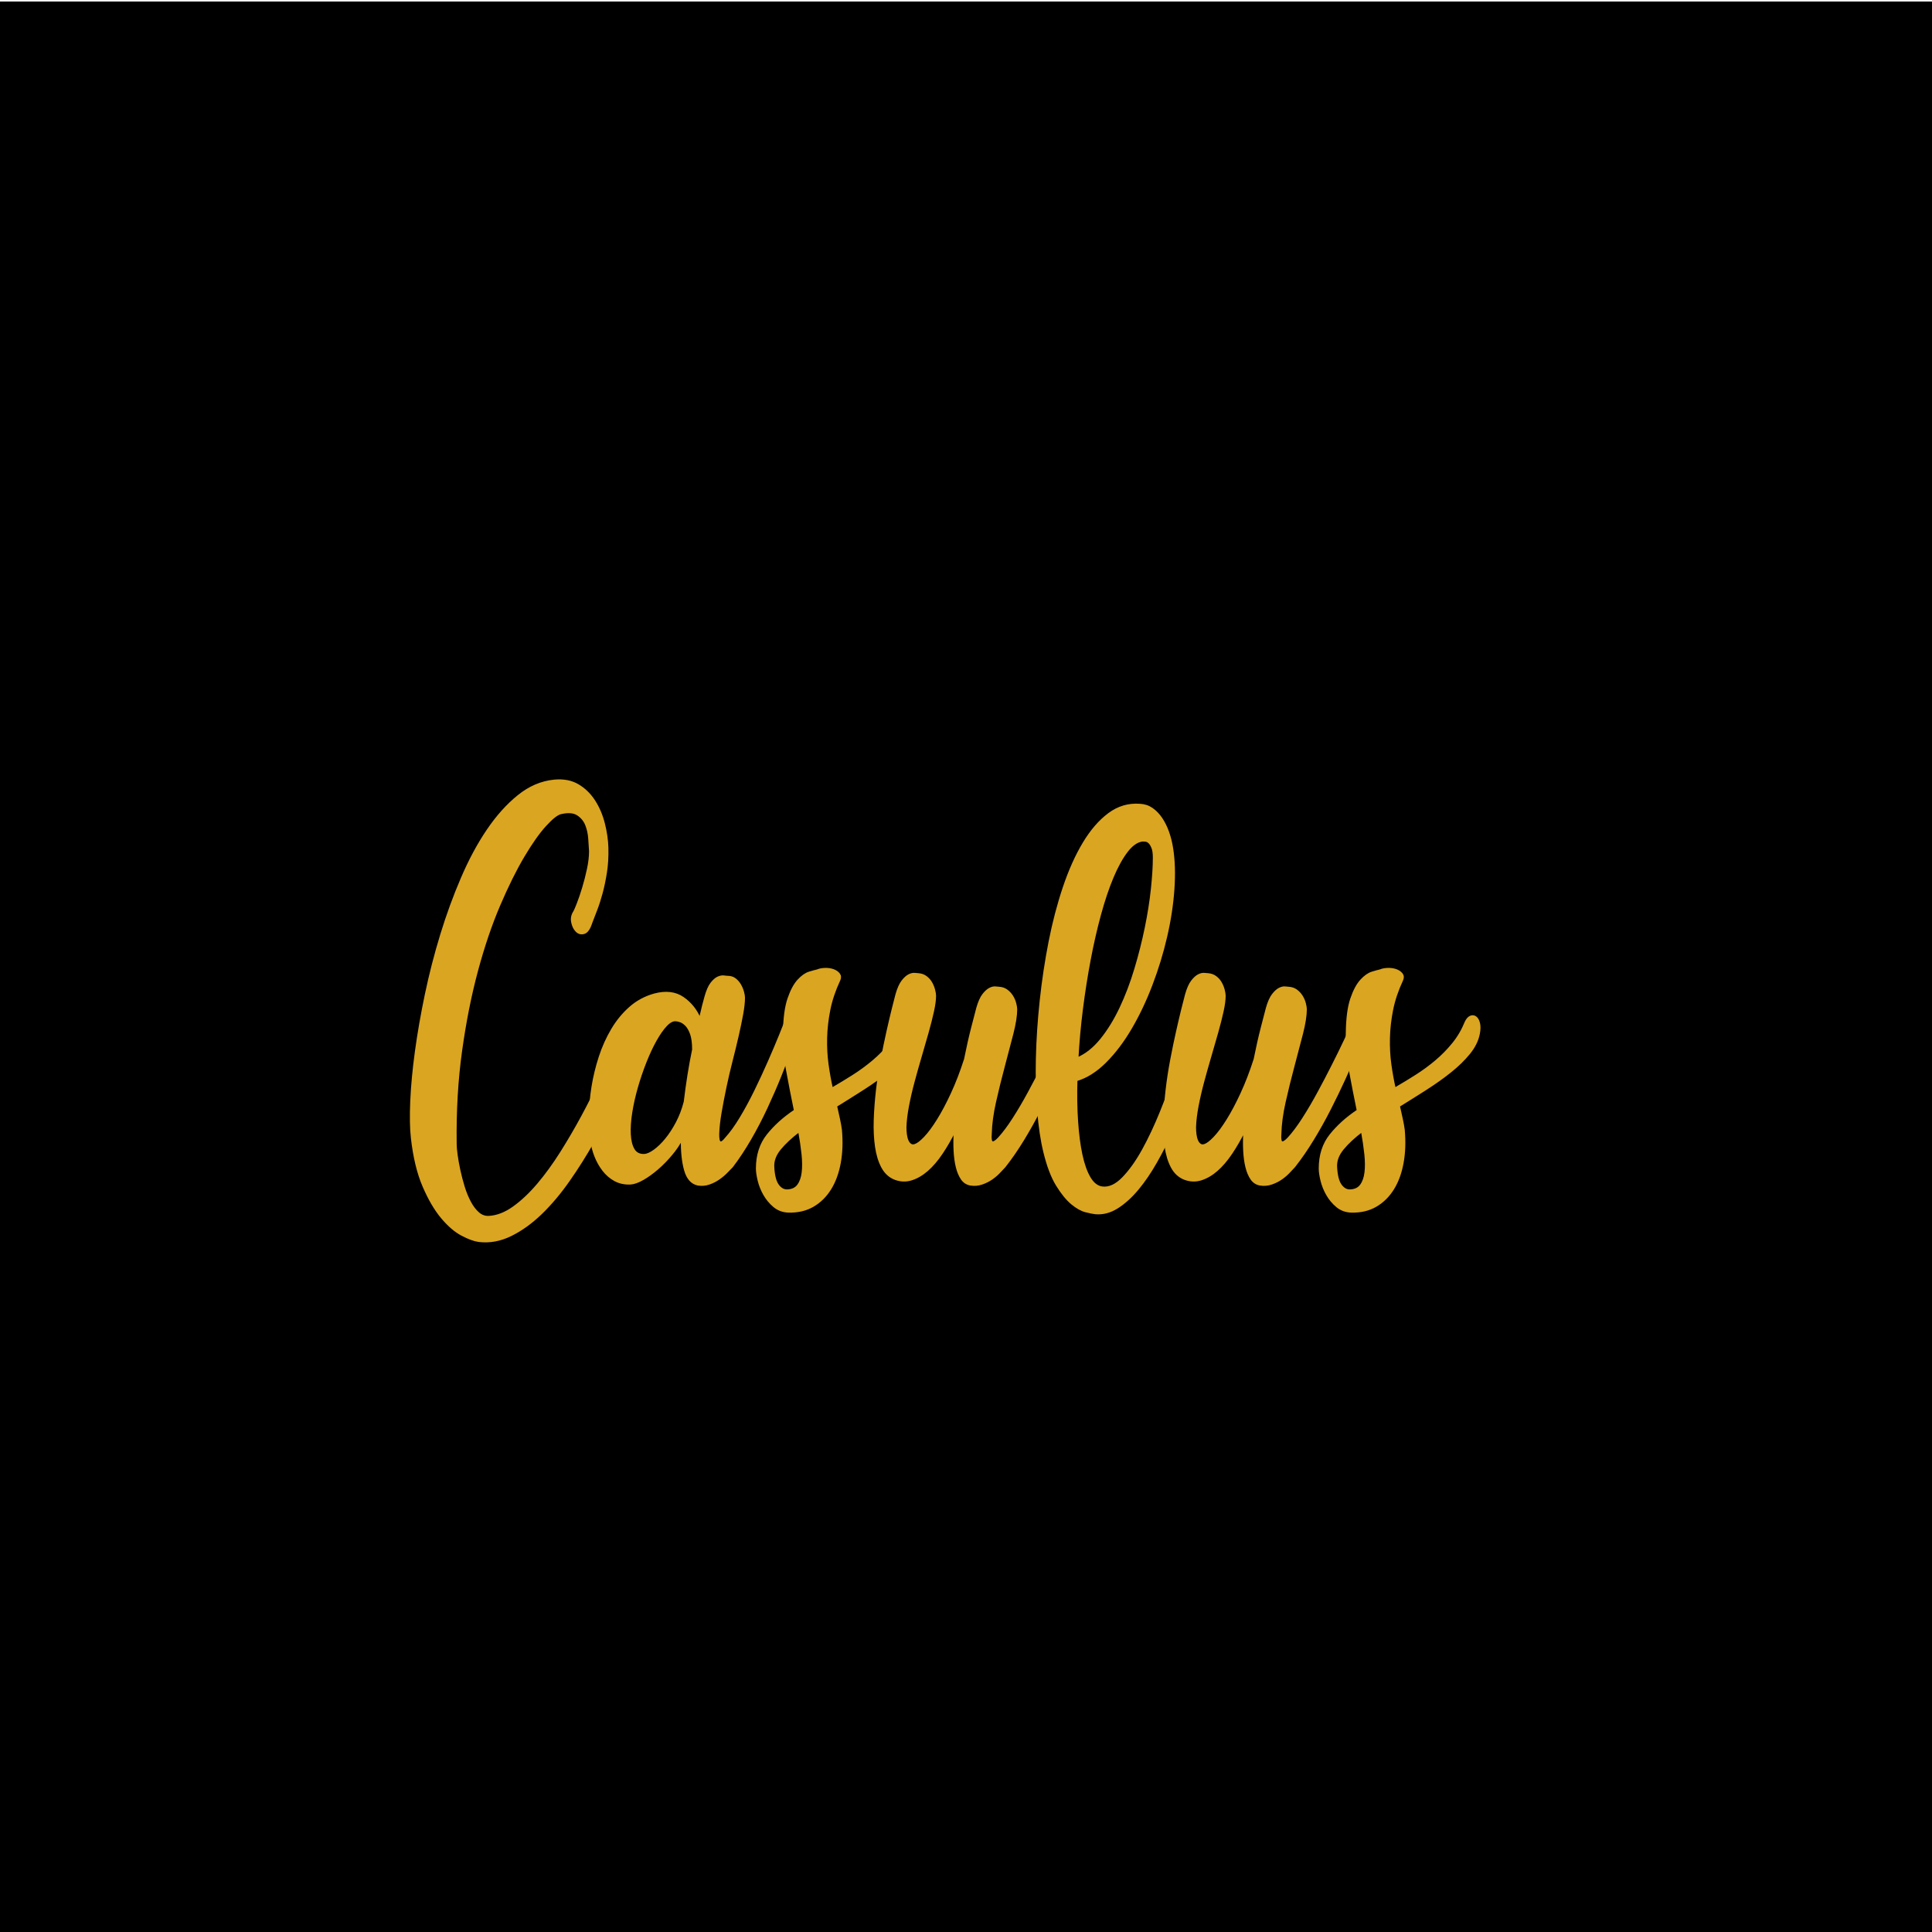 <?xml version="1.0" encoding="utf-8"?>
<!-- Generator: Adobe Illustrator 23.0.1, SVG Export Plug-In . SVG Version: 6.00 Build 0)  -->
<svg version="1.1" xmlns="http://www.w3.org/2000/svg" xmlns:xlink="http://www.w3.org/1999/xlink" x="0px" y="0px"
	 viewBox="0 0 1080 1080" style="enable-background:new 0 0 1080 1080;" xml:space="preserve">
<style type="text/css">
	.st0{fill:#FFFFFF;}
	.st1{stroke:#000000;stroke-width:1.521;stroke-miterlimit:10;}
	.st2{fill:#DAA621;}
	.st3{fill:none;stroke:#DAA521;stroke-width:2;stroke-miterlimit:10;stroke-dasharray:12;}
	.st4{fill:none;stroke:#000000;stroke-width:2;stroke-miterlimit:10;stroke-dasharray:12;}
	.st5{fill:none;stroke:#000000;stroke-width:1.278;stroke-miterlimit:10;}
	.st6{fill:none;stroke:#000000;stroke-width:1.521;stroke-miterlimit:10;}
	.st7{fill:none;stroke:#000000;stroke-width:1.217;stroke-miterlimit:10;}
	.st8{stroke:#000000;stroke-width:1.102;stroke-miterlimit:10;}
	.st9{fill:none;stroke:#DAA521;stroke-width:1.271;stroke-miterlimit:10;}
	.st10{fill:#DAA521;stroke:#DAA521;stroke-width:1.513;stroke-miterlimit:10;}
	.st11{fill:#DAA521;}
	.st12{fill:none;stroke:#DAA521;stroke-width:1.513;stroke-miterlimit:10;}
	.st13{fill:none;stroke:#DAA521;stroke-width:1.211;stroke-miterlimit:10;}
	.st14{fill:#DAA521;stroke:#DAA521;stroke-width:1.096;stroke-miterlimit:10;}
	.st15{fill:none;stroke:#D09541;stroke-width:0.84;stroke-miterlimit:10;}
	.st16{fill:#D09541;}
	.st17{fill:none;stroke:#D09541;stroke-width:0.8;stroke-miterlimit:10;}
	.st18{fill:#DAA621;stroke:#DAA621;stroke-width:1.002;stroke-miterlimit:10;}
	.st19{fill:none;stroke:#000000;stroke-width:2.084;stroke-miterlimit:10;}
	.st20{stroke:#000000;stroke-width:2.481;stroke-miterlimit:10;}
	.st21{fill:none;stroke:#000000;stroke-width:2.481;stroke-miterlimit:10;}
	.st22{fill:none;stroke:#000000;stroke-width:1.985;stroke-miterlimit:10;}
	.st23{fill:none;stroke:#DAA521;stroke-width:2.092;stroke-miterlimit:10;}
	.st24{fill:#DAA521;stroke:#DAA521;stroke-width:2.491;stroke-miterlimit:10;}
	.st25{fill:none;stroke:#DAA521;stroke-width:2.491;stroke-miterlimit:10;}
	.st26{fill:none;stroke:#DAA521;stroke-width:1.993;stroke-miterlimit:10;}
</style>
<g id="Camada_5">
</g>
<g id="Camada_3">
</g>
<g id="Camada_1">
</g>
<g id="Camada_2">
</g>
<g id="Camada_4">
	<rect y="1.61" class="st1" width="1080" height="1080"/>
	<g>
		<path class="st14" d="M309.84,436.36c5.16-0.48,9.57,0.36,13.24,2.52c3.66,2.16,6.69,5.1,9.09,8.82c2.4,3.72,4.2,7.92,5.4,12.61
			c1.2,4.68,1.86,9.25,1.98,13.69c0.12,4.92-0.15,9.49-0.81,13.69c-0.66,4.2-1.47,8.08-2.43,11.62c-0.96,3.54-1.98,6.69-3.06,9.46
			c-1.08,2.76-1.98,5.1-2.7,7.02c-1.08,3.36-2.43,5.28-4.05,5.76c-1.62,0.48-3.03,0.12-4.23-1.08c-1.2-1.2-2.01-2.85-2.43-4.95
			c-0.42-2.1-0.03-4.05,1.17-5.85c0.36-0.6,1.02-2.13,1.98-4.59c0.96-2.46,1.95-5.37,2.97-8.73c1.02-3.36,1.92-6.87,2.7-10.53
			c0.78-3.66,1.17-6.99,1.17-9.99c-0.12-1.8-0.27-4.11-0.45-6.93c-0.18-2.82-0.75-5.43-1.71-7.83c-0.96-2.4-2.55-4.32-4.77-5.76
			c-2.22-1.44-5.37-1.68-9.45-0.72c-2.04,0.48-4.92,2.76-8.64,6.84c-3.72,4.08-7.81,9.88-12.25,17.38
			c-4.44,7.5-8.94,16.6-13.51,27.28c-4.56,10.69-8.68,22.81-12.34,36.38c-3.66,13.57-6.64,28.48-8.91,44.75
			c-2.28,16.27-3.3,33.71-3.06,52.32c0,1.44,0.18,3.48,0.54,6.12c0.36,2.64,0.87,5.49,1.53,8.55c0.66,3.06,1.47,6.15,2.43,9.28
			c0.96,3.12,2.13,5.97,3.51,8.55c1.38,2.58,2.94,4.62,4.68,6.12c1.74,1.5,3.69,2.19,5.85,2.07c4.56-0.24,9.15-2.01,13.78-5.31
			c4.62-3.3,9.15-7.56,13.6-12.79c4.44-5.22,8.76-11.17,12.97-17.83c4.2-6.66,8.16-13.44,11.89-20.35
			c3.72-6.9,7.14-13.71,10.26-20.44c3.12-6.72,5.82-12.72,8.1-18.01c2.28-5.28,4.14-9.63,5.58-13.06c1.44-3.42,2.34-5.37,2.7-5.85
			c0.6-0.84,1.44-1.41,2.52-1.71c1.08-0.3,2.07-0.27,2.97,0.09c0.9,0.36,1.65,1.11,2.25,2.25c0.6,1.14,0.78,2.73,0.54,4.77
			c-0.12,0.96-0.9,3.54-2.34,7.74c-1.44,4.2-3.39,9.36-5.85,15.49c-2.46,6.12-5.43,12.91-8.91,20.35
			c-3.48,7.45-7.36,14.95-11.62,22.51c-4.26,7.56-8.86,14.86-13.78,21.88c-4.92,7.02-10.08,13.15-15.49,18.37
			c-5.4,5.22-11.05,9.28-16.93,12.16c-5.88,2.88-11.83,3.96-17.83,3.24c-2.64-0.36-5.82-1.53-9.54-3.51
			c-3.72-1.98-7.45-5.19-11.17-9.63c-3.72-4.44-7.14-10.3-10.26-17.56s-5.28-16.24-6.48-26.92c-0.6-5.28-0.72-12.13-0.36-20.53
			c0.36-8.4,1.23-17.68,2.61-27.82c1.38-10.14,3.24-20.8,5.58-31.96c2.34-11.17,5.19-22.24,8.55-33.23
			c3.36-10.99,7.2-21.52,11.53-31.61c4.32-10.08,9.12-19.03,14.41-26.83c5.28-7.8,11.01-14.19,17.2-19.18
			C295.95,439.93,302.64,437.08,309.84,436.36z"/>
		<path class="st14" d="M406.73,546.03c1.68,0,3.09,0.45,4.23,1.35c1.14,0.9,2.07,1.98,2.79,3.24s1.26,2.55,1.62,3.87
			c0.36,1.32,0.54,2.4,0.54,3.24c0,2.4-0.33,5.43-0.99,9.09c-0.66,3.66-1.5,7.72-2.52,12.16c-1.02,4.44-2.16,9.13-3.42,14.05
			c-1.26,4.92-2.4,9.81-3.42,14.68c-1.02,4.86-1.92,9.55-2.7,14.05c-0.78,4.5-1.23,8.49-1.35,11.98c-0.12,5.52,1.32,6.36,4.32,2.52
			c2.64-2.88,5.37-6.66,8.19-11.35c2.82-4.68,5.55-9.73,8.19-15.13c2.64-5.4,5.16-10.83,7.56-16.3c2.4-5.46,4.5-10.41,6.3-14.86
			c1.8-4.44,3.27-8.13,4.41-11.08c1.14-2.94,1.83-4.59,2.07-4.95c0.36-0.36,0.87-0.54,1.53-0.54c0.66,0,1.32,0.21,1.98,0.63
			c0.66,0.42,1.2,1.02,1.62,1.8c0.42,0.78,0.51,1.71,0.27,2.79c-0.12,0.84-0.66,2.85-1.62,6.03c-0.96,3.18-2.28,7.18-3.96,11.98
			c-1.68,4.8-3.69,10.12-6.03,15.94c-2.34,5.82-4.92,11.77-7.74,17.83c-2.82,6.06-5.88,11.95-9.18,17.65
			c-3.3,5.7-6.69,10.84-10.18,15.4c-0.6,0.6-1.53,1.56-2.79,2.88c-1.26,1.32-2.73,2.58-4.41,3.78c-1.68,1.2-3.54,2.16-5.58,2.88
			c-2.04,0.72-4.14,0.9-6.3,0.54c-3.48-0.72-5.88-3.42-7.2-8.1c-1.32-4.68-1.92-10.5-1.8-17.47c-1.44,2.88-3.39,5.79-5.85,8.73
			c-2.46,2.94-5.04,5.58-7.74,7.92c-2.7,2.34-5.4,4.29-8.1,5.85c-2.7,1.56-5.07,2.4-7.11,2.52c-3.24,0.12-6.12-0.51-8.64-1.89
			s-4.68-3.24-6.48-5.58c-1.8-2.34-3.27-4.95-4.41-7.83c-1.14-2.88-1.89-5.76-2.25-8.65c-0.6-4.08-0.87-8.73-0.81-13.96
			c0.06-5.22,0.54-10.63,1.44-16.21c0.9-5.58,2.25-11.14,4.05-16.66c1.8-5.52,4.11-10.65,6.93-15.4c2.82-4.74,6.18-8.82,10.08-12.25
			c3.9-3.42,8.43-5.85,13.6-7.29c6.36-1.68,11.68-1.05,15.94,1.89c4.26,2.94,7.41,6.88,9.45,11.8c1.32-5.76,2.34-9.84,3.06-12.25
			c0.96-3.48,2.07-6.03,3.33-7.65c1.26-1.62,2.49-2.7,3.69-3.24c1.2-0.54,2.31-0.75,3.33-0.63
			C405.68,545.97,406.37,546.03,406.73,546.03z M360.27,645.62c1.56-0.12,3.42-0.96,5.58-2.52c2.16-1.56,4.32-3.66,6.48-6.3
			c2.16-2.64,4.17-5.73,6.03-9.27c1.86-3.54,3.33-7.41,4.41-11.62c0.6-5.04,1.29-10.02,2.07-14.95c0.78-4.92,1.65-9.66,2.61-14.23
			c0-3.72-0.39-6.66-1.17-8.82c-0.78-2.16-1.71-3.78-2.79-4.86s-2.16-1.8-3.24-2.16c-1.08-0.36-1.92-0.54-2.52-0.54
			c-1.68-0.12-3.48,0.84-5.4,2.88c-1.92,2.04-3.87,4.83-5.85,8.37c-1.98,3.54-3.87,7.59-5.67,12.16c-1.8,4.56-3.39,9.25-4.77,14.05
			c-1.38,4.8-2.43,9.49-3.15,14.05c-0.72,4.56-0.99,8.64-0.81,12.25c0.18,3.6,0.9,6.46,2.16,8.55
			C355.5,644.75,357.51,645.74,360.27,645.62z"/>
		<path class="st14" d="M456.97,542.43c1.08-0.48,2.46-0.75,4.14-0.81c1.68-0.06,3.21,0.15,4.59,0.63c1.38,0.48,2.46,1.2,3.24,2.16
			c0.78,0.96,0.87,2.1,0.27,3.42c-2.64,5.65-4.5,11.17-5.58,16.57c-1.08,5.4-1.68,10.69-1.8,15.85c-0.12,5.16,0.15,10.12,0.81,14.86
			c0.66,4.75,1.47,9.22,2.43,13.42c3.96-2.28,7.92-4.68,11.89-7.2s7.68-5.25,11.17-8.19c3.48-2.94,6.66-6.18,9.54-9.72
			c2.88-3.54,5.22-7.53,7.02-11.98c0.72-1.56,1.59-2.58,2.61-3.06c1.02-0.48,1.98-0.42,2.88,0.18c0.9,0.6,1.56,1.71,1.98,3.33
			c0.42,1.62,0.39,3.63-0.09,6.03c-0.72,3.72-2.52,7.36-5.4,10.9c-2.88,3.54-6.39,6.96-10.54,10.26c-4.14,3.3-8.71,6.55-13.69,9.73
			c-4.98,3.18-9.99,6.33-15.04,9.45c0.6,2.64,1.14,5.07,1.62,7.29c0.48,2.22,0.84,4.23,1.08,6.03c0.6,6.6,0.39,12.73-0.63,18.37
			c-1.02,5.64-2.79,10.51-5.31,14.59c-2.52,4.08-5.73,7.26-9.63,9.54c-3.9,2.28-8.5,3.36-13.78,3.24c-3.12-0.12-5.79-1.11-8.01-2.97
			c-2.22-1.86-4.05-4.05-5.49-6.57c-1.44-2.52-2.49-5.13-3.15-7.83c-0.66-2.7-0.99-4.95-0.99-6.75c0-7.44,2.01-13.69,6.03-18.73
			c4.02-5.04,9.09-9.6,15.22-13.69c-1.56-7.56-3.03-15.1-4.41-22.6c-1.38-7.5-1.95-14.5-1.71-20.98c0.12-8.04,0.96-14.35,2.52-18.91
			c1.56-4.56,3.39-7.98,5.49-10.27c2.1-2.28,4.14-3.72,6.12-4.32C454.36,543.09,455.89,542.67,456.97,542.43z M440.23,665.43
			c2.64-0.12,4.62-1.08,5.94-2.88c1.32-1.8,2.16-4.17,2.52-7.11c0.36-2.94,0.33-6.39-0.09-10.35c-0.42-3.96-1.05-8.22-1.89-12.79
			c-4.44,3.36-8.01,6.69-10.72,9.99c-2.7,3.3-3.93,6.69-3.69,10.18c0.24,4.68,1.11,8.04,2.61,10.08
			C436.41,664.59,438.18,665.55,440.23,665.43z"/>
		<path class="st14" d="M558.54,552.15c1.68,0.12,3.12,0.63,4.32,1.53c1.2,0.9,2.19,1.98,2.97,3.24c0.78,1.26,1.35,2.58,1.71,3.96
			c0.36,1.38,0.54,2.49,0.54,3.33c0,3.48-0.72,8.05-2.16,13.69c-1.44,5.65-3.03,11.71-4.77,18.19c-1.74,6.48-3.36,13.06-4.86,19.72
			c-1.5,6.66-2.31,12.64-2.43,17.92c-0.24,2.88,0.03,4.47,0.81,4.77c0.78,0.3,2.01-0.45,3.69-2.25c2.64-2.88,5.4-6.57,8.28-11.08
			c2.88-4.5,5.7-9.3,8.46-14.41c2.76-5.1,5.43-10.2,8.01-15.31c2.58-5.1,4.86-9.75,6.84-13.96c1.98-4.2,3.6-7.68,4.86-10.44
			c1.26-2.76,2.01-4.26,2.25-4.5c0.36-0.36,0.87-0.54,1.53-0.54c0.66,0,1.29,0.24,1.89,0.72c0.6,0.48,1.11,1.11,1.53,1.89
			c0.42,0.78,0.57,1.71,0.45,2.79c-0.12,0.72-0.72,2.58-1.8,5.58c-1.08,3-2.55,6.73-4.41,11.17c-1.86,4.44-4.05,9.43-6.57,14.95
			c-2.52,5.52-5.25,11.17-8.19,16.93c-2.94,5.76-6.09,11.41-9.45,16.93c-3.36,5.52-6.84,10.57-10.44,15.13
			c-0.6,0.6-1.5,1.56-2.7,2.88c-1.2,1.32-2.64,2.58-4.32,3.78c-1.68,1.2-3.57,2.16-5.67,2.88c-2.1,0.72-4.23,0.9-6.39,0.54
			c-2.04-0.36-3.66-1.41-4.86-3.15c-1.2-1.74-2.13-3.93-2.79-6.57c-0.66-2.64-1.08-5.7-1.26-9.18c-0.18-3.48-0.15-7.2,0.09-11.17
			c-2.28,4.56-4.71,8.77-7.29,12.61c-2.58,3.84-5.28,6.99-8.1,9.45c-2.82,2.46-5.76,4.17-8.82,5.13c-3.06,0.96-6.15,0.84-9.27-0.36
			c-3-1.2-5.34-3.36-7.02-6.48c-1.68-3.12-2.85-6.93-3.51-11.44c-0.66-4.5-0.9-9.48-0.72-14.95c0.18-5.46,0.6-11.04,1.26-16.75
			c0.66-5.7,1.53-11.37,2.61-17.02c1.08-5.64,2.16-10.87,3.24-15.67c1.08-4.8,2.07-9,2.97-12.61c0.9-3.6,1.59-6.3,2.07-8.1
			c0.96-3.36,2.07-5.85,3.33-7.47c1.26-1.62,2.49-2.73,3.69-3.33c1.2-0.6,2.31-0.84,3.33-0.72c1.02,0.12,1.71,0.18,2.07,0.18
			c1.56,0.12,2.94,0.63,4.14,1.53c1.2,0.9,2.16,1.98,2.88,3.24s1.26,2.58,1.62,3.96c0.36,1.38,0.54,2.49,0.54,3.33
			c0,2.28-0.39,5.19-1.17,8.73c-0.78,3.54-1.77,7.45-2.97,11.71c-1.2,4.26-2.49,8.73-3.87,13.42c-1.38,4.68-2.7,9.37-3.96,14.05
			c-1.26,4.68-2.31,9.22-3.15,13.6c-0.84,4.38-1.32,8.37-1.44,11.98c0,1.44,0.09,2.82,0.27,4.14c0.18,1.32,0.48,2.46,0.9,3.42
			c0.42,0.96,0.99,1.68,1.71,2.16c0.72,0.48,1.56,0.54,2.52,0.18c1.44-0.48,3.27-1.89,5.49-4.23c2.22-2.34,4.62-5.58,7.2-9.72
			c2.58-4.14,5.19-9.06,7.83-14.77c2.64-5.7,5.1-12.09,7.38-19.18c1.32-6.6,2.64-12.45,3.96-17.56c1.32-5.1,2.28-8.79,2.88-11.08
			c0.96-3.36,2.07-5.85,3.33-7.47c1.26-1.62,2.49-2.73,3.69-3.33c1.2-0.6,2.28-0.84,3.24-0.72
			C557.52,552.1,558.18,552.15,558.54,552.15z"/>
		<path class="st14" d="M637.24,449.87c2.52,0.12,4.77,0.87,6.75,2.25c1.98,1.38,3.72,3.18,5.22,5.4c1.5,2.22,2.76,4.77,3.78,7.65
			c1.02,2.88,1.77,5.88,2.25,9c1.08,6.73,1.32,14.38,0.72,22.96c-0.6,8.58-1.95,17.41-4.05,26.47c-2.1,9.07-4.83,18.01-8.19,26.83
			c-3.36,8.82-7.2,16.93-11.53,24.31c-4.32,7.38-9.07,13.66-14.23,18.82c-5.16,5.16-10.57,8.58-16.21,10.27
			c-0.24,8.17-0.12,15.82,0.36,22.96c0.48,7.14,1.29,13.39,2.43,18.73c1.14,5.34,2.67,9.63,4.59,12.88c1.92,3.24,4.26,5.04,7.02,5.4
			c3.84,0.48,7.71-1.29,11.62-5.31c3.9-4.02,7.62-9.24,11.17-15.67c3.54-6.42,6.87-13.51,10-21.25c3.12-7.74,5.85-15.01,8.19-21.79
			c2.34-6.78,4.2-12.58,5.58-17.38c1.38-4.8,2.19-7.5,2.43-8.1c0.6-1.8,1.41-2.91,2.43-3.33c1.02-0.42,1.98-0.3,2.88,0.36
			c0.9,0.66,1.65,1.74,2.25,3.24c0.6,1.5,0.78,3.33,0.54,5.49c-0.12,0.6-0.6,2.49-1.44,5.67c-0.84,3.18-2.04,7.2-3.6,12.07
			c-1.56,4.86-3.45,10.27-5.67,16.21c-2.22,5.94-4.68,11.95-7.38,18.01c-2.7,6.06-5.67,11.95-8.92,17.65
			c-3.24,5.7-6.66,10.71-10.26,15.04c-3.6,4.32-7.38,7.74-11.35,10.27c-3.96,2.52-8.04,3.6-12.25,3.24c-1.2-0.12-3-0.48-5.4-1.08
			c-2.4-0.6-4.98-2.04-7.74-4.32c-2.76-2.28-5.55-5.7-8.37-10.26c-2.82-4.56-5.19-10.81-7.11-18.73c-1.56-6.36-2.7-14.05-3.42-23.05
			c-0.72-9-0.96-18.73-0.72-29.17c0.24-10.44,0.96-21.25,2.16-32.42c1.2-11.17,2.85-22.09,4.95-32.78
			c2.1-10.68,4.74-20.77,7.92-30.25c3.18-9.48,6.87-17.74,11.08-24.76c4.2-7.02,8.91-12.49,14.14-16.39
			C625.08,451.1,630.88,449.39,637.24,449.87z M638.68,469.86c-3,0.36-5.92,2.37-8.73,6.03c-2.82,3.66-5.49,8.49-8.01,14.5
			c-2.52,6-4.86,12.97-7.02,20.89c-2.16,7.92-4.08,16.33-5.76,25.21c-1.68,8.89-3.12,18.04-4.32,27.46
			c-1.2,9.43-2.04,18.64-2.52,27.64c4.8-2.04,9.21-5.55,13.24-10.53c4.02-4.98,7.62-10.83,10.8-17.56
			c3.18-6.72,5.94-13.99,8.28-21.79c2.34-7.8,4.29-15.51,5.85-23.14c1.56-7.62,2.7-14.86,3.42-21.7c0.72-6.84,1.08-12.67,1.08-17.47
			c0-2.4-0.27-4.26-0.81-5.58c-0.54-1.32-1.14-2.28-1.8-2.88c-0.66-0.6-1.35-0.93-2.07-0.99
			C639.58,469.89,639.04,469.86,638.68,469.86z"/>
		<path class="st14" d="M720.44,552.15c1.68,0.12,3.12,0.63,4.32,1.53c1.2,0.9,2.19,1.98,2.97,3.24c0.78,1.26,1.35,2.58,1.71,3.96
			c0.36,1.38,0.54,2.49,0.54,3.33c0,3.48-0.72,8.05-2.16,13.69c-1.44,5.65-3.03,11.71-4.77,18.19c-1.74,6.48-3.36,13.06-4.86,19.72
			c-1.5,6.66-2.31,12.64-2.43,17.92c-0.24,2.88,0.03,4.47,0.81,4.77c0.78,0.3,2.01-0.45,3.69-2.25c2.64-2.88,5.4-6.57,8.28-11.08
			c2.88-4.5,5.7-9.3,8.46-14.41c2.76-5.1,5.43-10.2,8.01-15.31c2.58-5.1,4.86-9.75,6.84-13.96c1.98-4.2,3.6-7.68,4.86-10.44
			c1.26-2.76,2.01-4.26,2.25-4.5c0.36-0.36,0.87-0.54,1.53-0.54c0.66,0,1.29,0.24,1.89,0.72c0.6,0.48,1.11,1.11,1.53,1.89
			c0.42,0.78,0.57,1.71,0.45,2.79c-0.12,0.72-0.72,2.58-1.8,5.58c-1.08,3-2.55,6.73-4.41,11.17c-1.86,4.44-4.05,9.43-6.57,14.95
			c-2.52,5.52-5.25,11.17-8.19,16.93c-2.94,5.76-6.09,11.41-9.46,16.93c-3.36,5.52-6.84,10.57-10.44,15.13
			c-0.6,0.6-1.5,1.56-2.7,2.88c-1.2,1.32-2.64,2.58-4.32,3.78c-1.68,1.2-3.57,2.16-5.67,2.88c-2.1,0.72-4.23,0.9-6.39,0.54
			c-2.04-0.36-3.66-1.41-4.86-3.15c-1.2-1.74-2.13-3.93-2.79-6.57c-0.66-2.64-1.08-5.7-1.26-9.18c-0.18-3.48-0.15-7.2,0.09-11.17
			c-2.28,4.56-4.71,8.77-7.29,12.61c-2.58,3.84-5.28,6.99-8.1,9.45c-2.82,2.46-5.76,4.17-8.82,5.13c-3.06,0.96-6.15,0.84-9.27-0.36
			c-3-1.2-5.34-3.36-7.02-6.48c-1.68-3.12-2.85-6.93-3.51-11.44c-0.66-4.5-0.9-9.48-0.72-14.95c0.18-5.46,0.6-11.04,1.26-16.75
			c0.66-5.7,1.53-11.37,2.61-17.02c1.08-5.64,2.16-10.87,3.24-15.67c1.08-4.8,2.07-9,2.97-12.61c0.9-3.6,1.59-6.3,2.07-8.1
			c0.96-3.36,2.07-5.85,3.33-7.47c1.26-1.62,2.49-2.73,3.69-3.33c1.2-0.6,2.31-0.84,3.33-0.72c1.02,0.12,1.71,0.18,2.07,0.18
			c1.56,0.12,2.94,0.63,4.14,1.53c1.2,0.9,2.16,1.98,2.88,3.24c0.72,1.26,1.26,2.58,1.62,3.96c0.36,1.38,0.54,2.49,0.54,3.33
			c0,2.28-0.39,5.19-1.17,8.73c-0.78,3.54-1.77,7.45-2.97,11.71c-1.2,4.26-2.49,8.73-3.87,13.42c-1.38,4.68-2.7,9.37-3.96,14.05
			c-1.26,4.68-2.31,9.22-3.15,13.6c-0.84,4.38-1.32,8.37-1.44,11.98c0,1.44,0.09,2.82,0.27,4.14c0.18,1.32,0.48,2.46,0.9,3.42
			c0.42,0.96,0.99,1.68,1.71,2.16c0.72,0.48,1.56,0.54,2.52,0.18c1.44-0.48,3.27-1.89,5.49-4.23c2.22-2.34,4.62-5.58,7.2-9.72
			c2.58-4.14,5.19-9.06,7.83-14.77c2.64-5.7,5.1-12.09,7.38-19.18c1.32-6.6,2.64-12.45,3.96-17.56c1.32-5.1,2.28-8.79,2.88-11.08
			c0.96-3.36,2.07-5.85,3.33-7.47c1.26-1.62,2.49-2.73,3.69-3.33c1.2-0.6,2.28-0.84,3.24-0.72
			C719.42,552.1,720.08,552.15,720.44,552.15z"/>
		<path class="st14" d="M771.58,542.43c1.08-0.48,2.46-0.75,4.14-0.81c1.68-0.06,3.21,0.15,4.59,0.63c1.38,0.48,2.46,1.2,3.24,2.16
			c0.78,0.96,0.87,2.1,0.27,3.42c-2.64,5.65-4.5,11.17-5.58,16.57c-1.08,5.4-1.68,10.69-1.8,15.85c-0.12,5.16,0.15,10.12,0.81,14.86
			c0.66,4.75,1.47,9.22,2.43,13.42c3.96-2.28,7.92-4.68,11.89-7.2s7.68-5.25,11.17-8.19c3.48-2.94,6.66-6.18,9.54-9.72
			c2.88-3.54,5.22-7.53,7.02-11.98c0.72-1.56,1.59-2.58,2.61-3.06c1.02-0.48,1.98-0.42,2.88,0.18c0.9,0.6,1.56,1.71,1.98,3.33
			c0.42,1.62,0.39,3.63-0.09,6.03c-0.72,3.72-2.52,7.36-5.4,10.9c-2.88,3.54-6.39,6.96-10.53,10.26c-4.14,3.3-8.71,6.55-13.69,9.73
			c-4.98,3.18-9.99,6.33-15.04,9.45c0.6,2.64,1.14,5.07,1.62,7.29c0.48,2.22,0.84,4.23,1.08,6.03c0.6,6.6,0.39,12.73-0.63,18.37
			c-1.02,5.64-2.79,10.51-5.31,14.59c-2.52,4.08-5.73,7.26-9.63,9.54c-3.9,2.28-8.49,3.36-13.78,3.24
			c-3.12-0.12-5.79-1.11-8.01-2.97c-2.22-1.86-4.05-4.05-5.49-6.57c-1.44-2.52-2.49-5.13-3.15-7.83c-0.66-2.7-0.99-4.95-0.99-6.75
			c0-7.44,2.01-13.69,6.03-18.73c4.02-5.04,9.09-9.6,15.22-13.69c-1.56-7.56-3.03-15.1-4.41-22.6c-1.38-7.5-1.95-14.5-1.71-20.98
			c0.12-8.04,0.96-14.35,2.52-18.91c1.56-4.56,3.39-7.98,5.49-10.27c2.1-2.28,4.14-3.72,6.12-4.32
			C768.97,543.09,770.5,542.67,771.58,542.43z M754.84,665.43c2.64-0.12,4.62-1.08,5.94-2.88c1.32-1.8,2.16-4.17,2.52-7.11
			c0.36-2.94,0.33-6.39-0.09-10.35c-0.42-3.96-1.05-8.22-1.89-12.79c-4.44,3.36-8.01,6.69-10.71,9.99c-2.7,3.3-3.93,6.69-3.69,10.18
			c0.24,4.68,1.11,8.04,2.61,10.08C751.02,664.59,752.79,665.55,754.84,665.43z"/>
	</g>
</g>
</svg>
